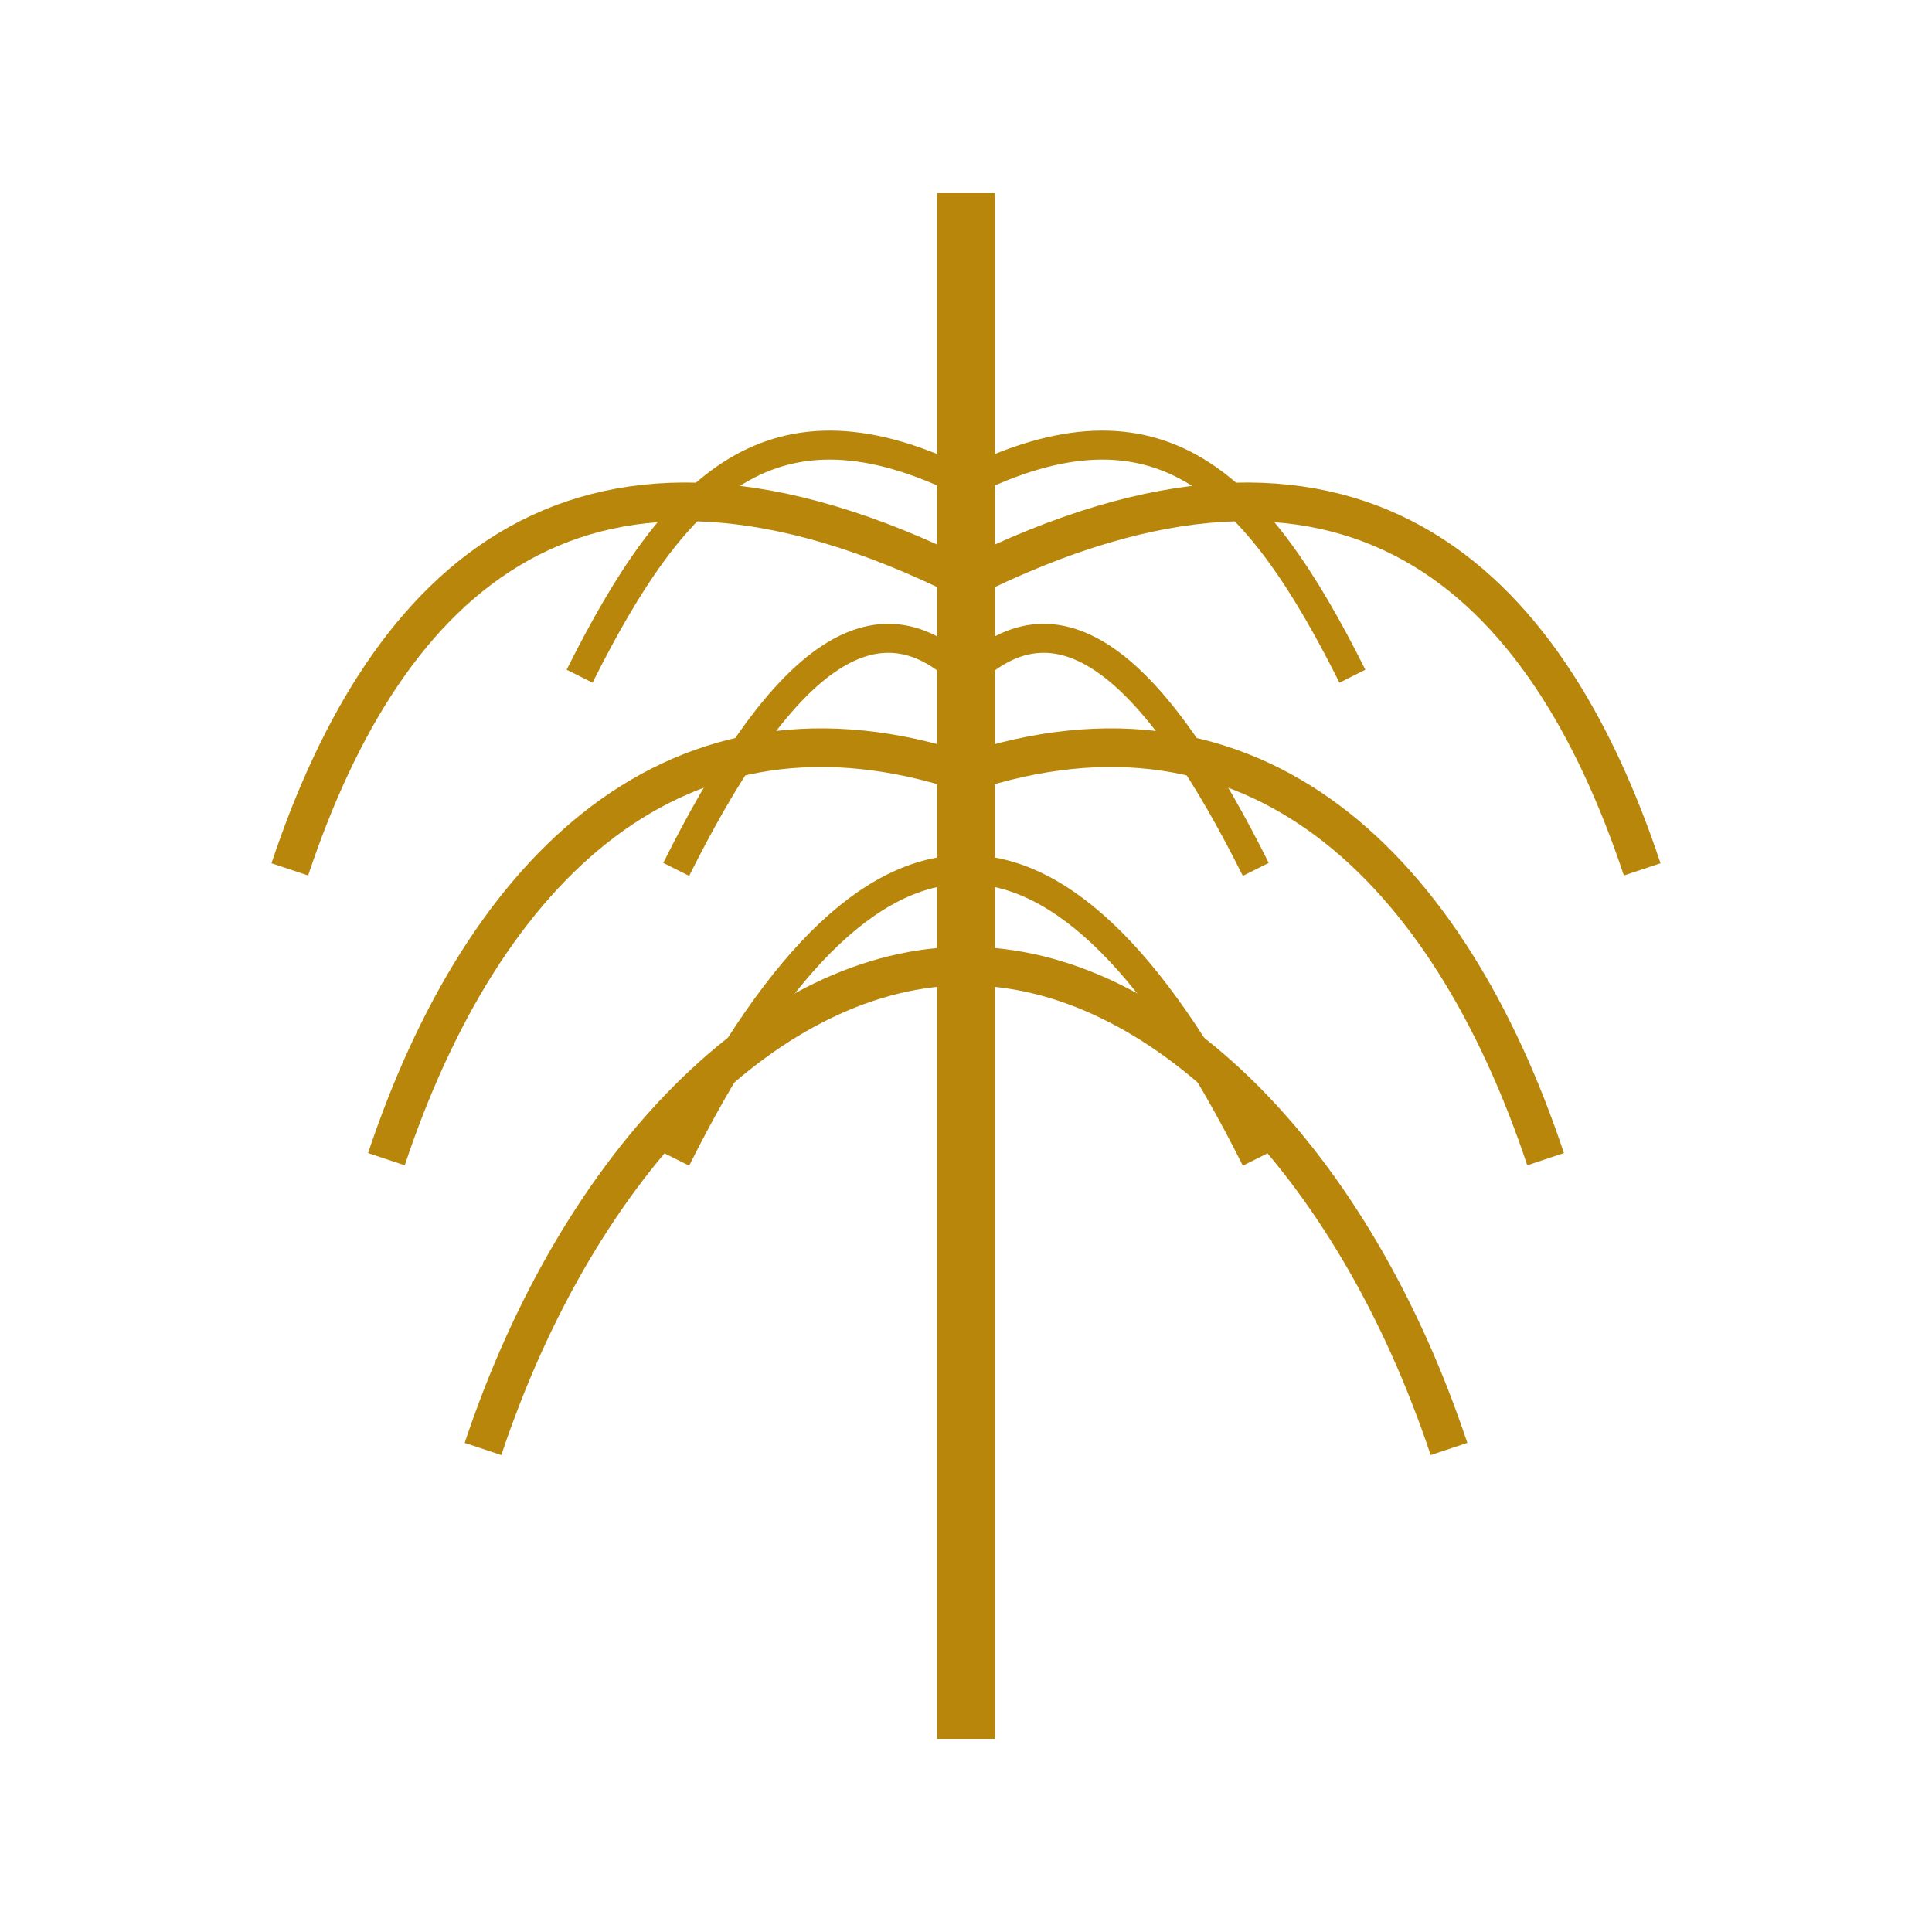 <svg width="100" height="100" viewBox="0 0 100 100" xmlns="http://www.w3.org/2000/svg">
  <g fill="#B8860B">
    <!-- Main stem -->
    <path d="M50 10 L50 90" stroke="#B8860B" stroke-width="3" fill="none" />
    
    <!-- Left leaves -->
    <path d="M50 30 C30 20, 20 30, 15 45" stroke="#B8860B" stroke-width="2" fill="none" />
    <path d="M50 40 C35 35, 25 45, 20 60" stroke="#B8860B" stroke-width="2" fill="none" />
    <path d="M50 50 C40 50, 30 60, 25 75" stroke="#B8860B" stroke-width="2" fill="none" />
    
    <!-- Right leaves -->
    <path d="M50 30 C70 20, 80 30, 85 45" stroke="#B8860B" stroke-width="2" fill="none" />
    <path d="M50 40 C65 35, 75 45, 80 60" stroke="#B8860B" stroke-width="2" fill="none" />
    <path d="M50 50 C60 50, 70 60, 75 75" stroke="#B8860B" stroke-width="2" fill="none" />
    
    <!-- Small leaves on left side -->
    <path d="M50 25 C40 20, 35 25, 30 35" stroke="#B8860B" stroke-width="1.5" fill="none" />
    <path d="M50 35 C45 30, 40 35, 35 45" stroke="#B8860B" stroke-width="1.5" fill="none" />
    <path d="M50 45 C45 45, 40 50, 35 60" stroke="#B8860B" stroke-width="1.5" fill="none" />
    
    <!-- Small leaves on right side -->
    <path d="M50 25 C60 20, 65 25, 70 35" stroke="#B8860B" stroke-width="1.5" fill="none" />
    <path d="M50 35 C55 30, 60 35, 65 45" stroke="#B8860B" stroke-width="1.5" fill="none" />
    <path d="M50 45 C55 45, 60 50, 65 60" stroke="#B8860B" stroke-width="1.5" fill="none" />
  </g>
</svg> 